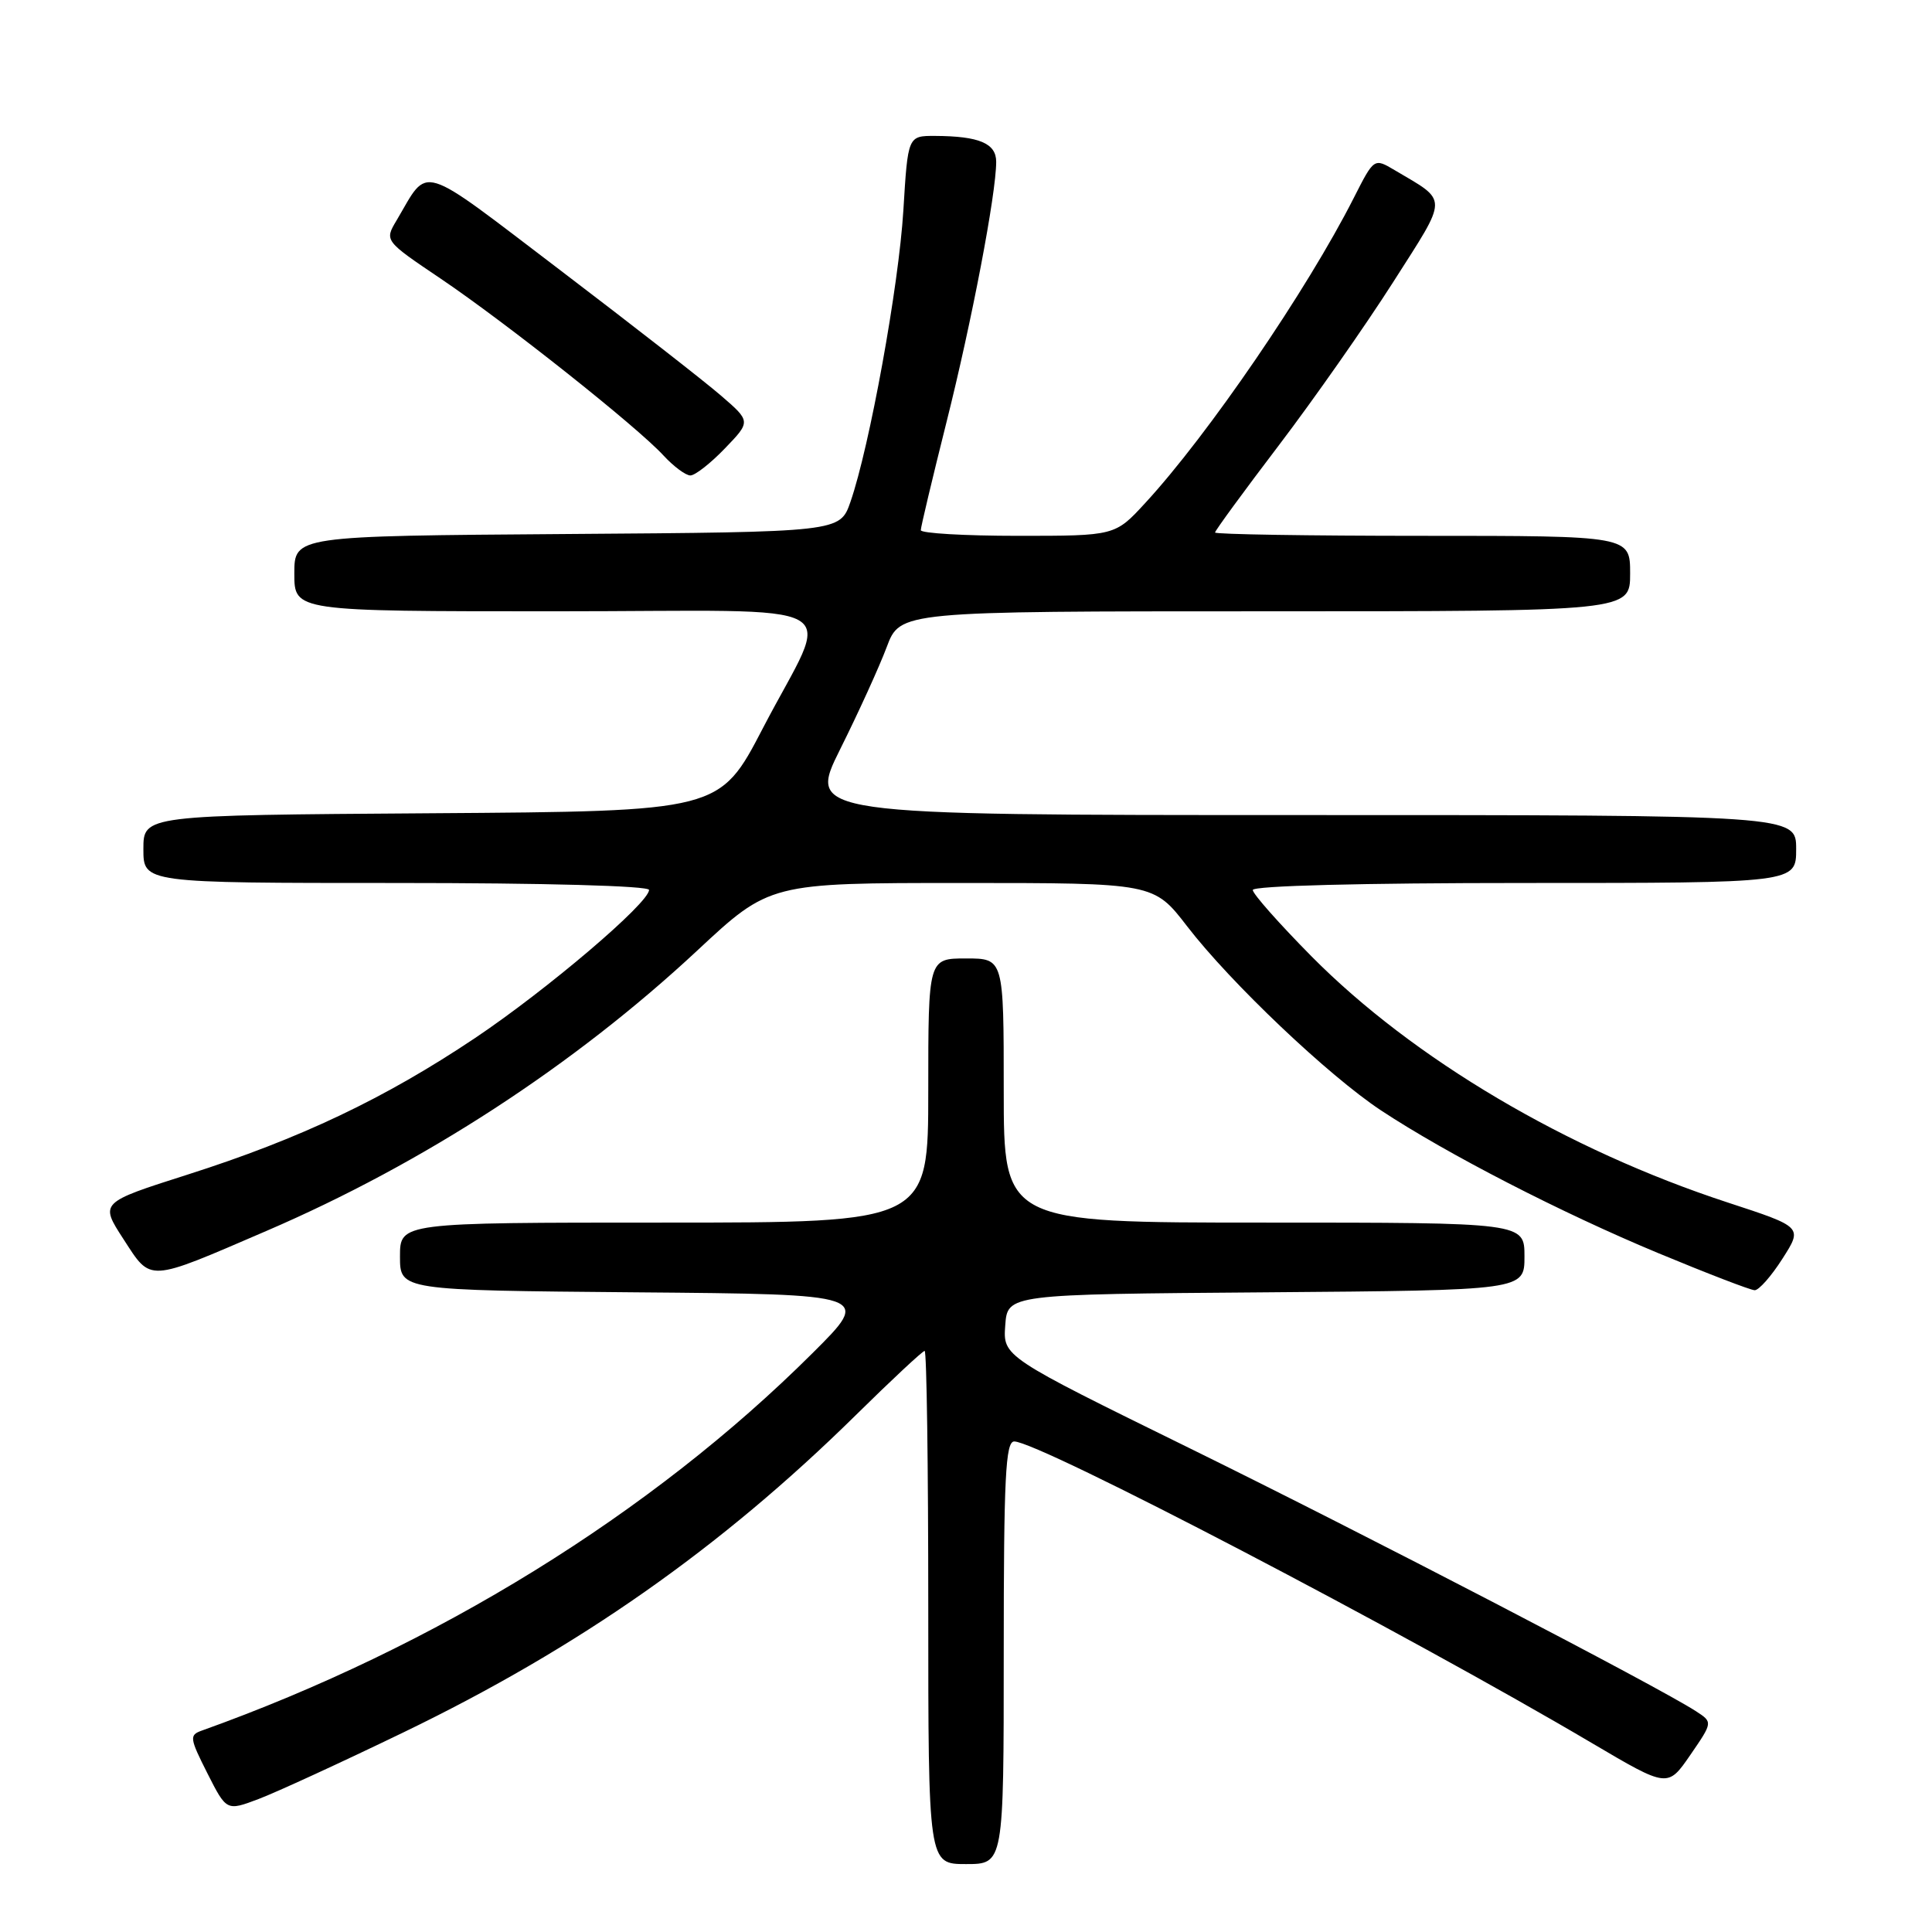 <?xml version="1.0" encoding="UTF-8" standalone="no"?>
<!DOCTYPE svg PUBLIC "-//W3C//DTD SVG 1.1//EN" "http://www.w3.org/Graphics/SVG/1.1/DTD/svg11.dtd" >
<svg xmlns="http://www.w3.org/2000/svg" xmlns:xlink="http://www.w3.org/1999/xlink" version="1.1" viewBox="0 0 256 256">
 <g >
 <path fill="currentColor"
d=" M 133.00 219.00 C 133.00 195.77 133.24 191.00 134.39 191.00 C 137.64 191.00 186.13 216.32 211.01 231.01 C 220.98 236.89 220.98 236.89 223.97 232.55 C 226.96 228.20 226.96 228.20 224.73 226.75 C 219.70 223.49 180.87 203.31 157.70 191.93 C 132.90 179.75 132.90 179.75 133.20 175.62 C 133.50 171.50 133.50 171.50 167.75 171.24 C 202.00 170.97 202.00 170.97 202.00 166.49 C 202.00 162.00 202.00 162.00 167.50 162.00 C 133.00 162.00 133.00 162.00 133.00 144.50 C 133.00 127.00 133.00 127.00 128.00 127.00 C 123.00 127.00 123.00 127.00 123.00 144.50 C 123.00 162.00 123.00 162.00 88.00 162.00 C 53.00 162.00 53.00 162.00 53.00 166.49 C 53.00 170.97 53.00 170.97 84.25 171.24 C 115.50 171.50 115.50 171.50 107.64 179.32 C 86.30 200.58 57.71 218.24 26.72 229.32 C 25.07 229.91 25.13 230.32 27.48 234.97 C 30.02 239.98 30.02 239.98 34.26 238.38 C 36.59 237.50 45.25 233.52 53.50 229.53 C 76.70 218.32 95.52 205.11 113.37 187.54 C 118.14 182.84 122.26 179.00 122.52 179.00 C 122.79 179.00 123.00 194.30 123.00 213.00 C 123.00 247.00 123.00 247.00 128.00 247.00 C 133.00 247.00 133.00 247.00 133.00 219.00 Z  M 236.18 166.79 C 238.87 162.59 238.87 162.59 228.94 159.34 C 207.63 152.37 187.25 140.32 173.79 126.73 C 169.51 122.40 166.00 118.44 166.00 117.93 C 166.00 117.37 180.42 117.00 202.00 117.00 C 238.00 117.00 238.00 117.00 238.00 112.50 C 238.00 108.00 238.00 108.00 172.49 108.00 C 106.98 108.00 106.98 108.00 111.34 99.25 C 113.74 94.44 116.51 88.36 117.49 85.75 C 119.27 81.00 119.27 81.00 167.64 81.00 C 216.00 81.00 216.00 81.00 216.00 76.00 C 216.00 71.00 216.00 71.00 188.50 71.00 C 173.38 71.00 161.00 70.80 161.00 70.56 C 161.00 70.32 164.80 65.12 169.45 59.01 C 174.10 52.89 180.91 43.17 184.59 37.40 C 191.97 25.82 191.96 26.79 184.79 22.54 C 182.07 20.93 182.07 20.93 179.39 26.21 C 173.22 38.39 160.08 57.62 151.75 66.65 C 147.75 71.00 147.75 71.00 134.87 71.00 C 127.79 71.00 122.00 70.66 122.01 70.25 C 122.01 69.84 123.54 63.42 125.40 56.00 C 128.77 42.60 132.00 25.67 132.00 21.44 C 132.00 18.99 129.75 18.04 123.90 18.01 C 120.30 18.00 120.30 18.00 119.70 27.88 C 119.09 37.91 115.22 59.21 112.69 66.50 C 111.30 70.50 111.30 70.50 75.15 70.76 C 39.00 71.02 39.00 71.02 39.00 76.01 C 39.00 81.00 39.00 81.00 73.57 81.00 C 113.79 81.00 110.19 78.97 101.08 96.50 C 95.36 107.50 95.36 107.50 57.18 107.76 C 19.00 108.02 19.00 108.02 19.00 112.51 C 19.00 117.00 19.00 117.00 52.50 117.00 C 72.24 117.00 86.00 117.38 86.00 117.92 C 86.00 119.65 72.52 131.12 62.97 137.53 C 51.00 145.55 39.76 150.89 24.86 155.64 C 13.22 159.35 13.22 159.35 16.36 164.19 C 20.08 169.92 19.39 169.96 35.29 163.11 C 56.14 154.14 76.05 141.18 92.37 125.97 C 101.99 117.00 101.99 117.00 127.44 117.00 C 152.88 117.00 152.88 117.00 157.31 122.75 C 163.08 130.24 176.04 142.54 183.00 147.14 C 191.71 152.89 206.88 160.70 219.69 166.03 C 226.19 168.73 231.95 170.95 232.50 170.96 C 233.05 170.98 234.71 169.10 236.18 166.79 Z  M 96.05 59.42 C 99.50 55.84 99.50 55.84 95.50 52.39 C 93.30 50.49 83.73 43.03 74.23 35.80 C 55.17 21.31 56.91 21.84 52.55 29.20 C 50.94 31.90 50.94 31.90 58.39 36.92 C 67.11 42.81 84.44 56.56 87.92 60.36 C 89.26 61.81 90.86 63.00 91.48 63.00 C 92.10 63.00 94.16 61.39 96.05 59.42 Z "/>
</g>
</svg>
